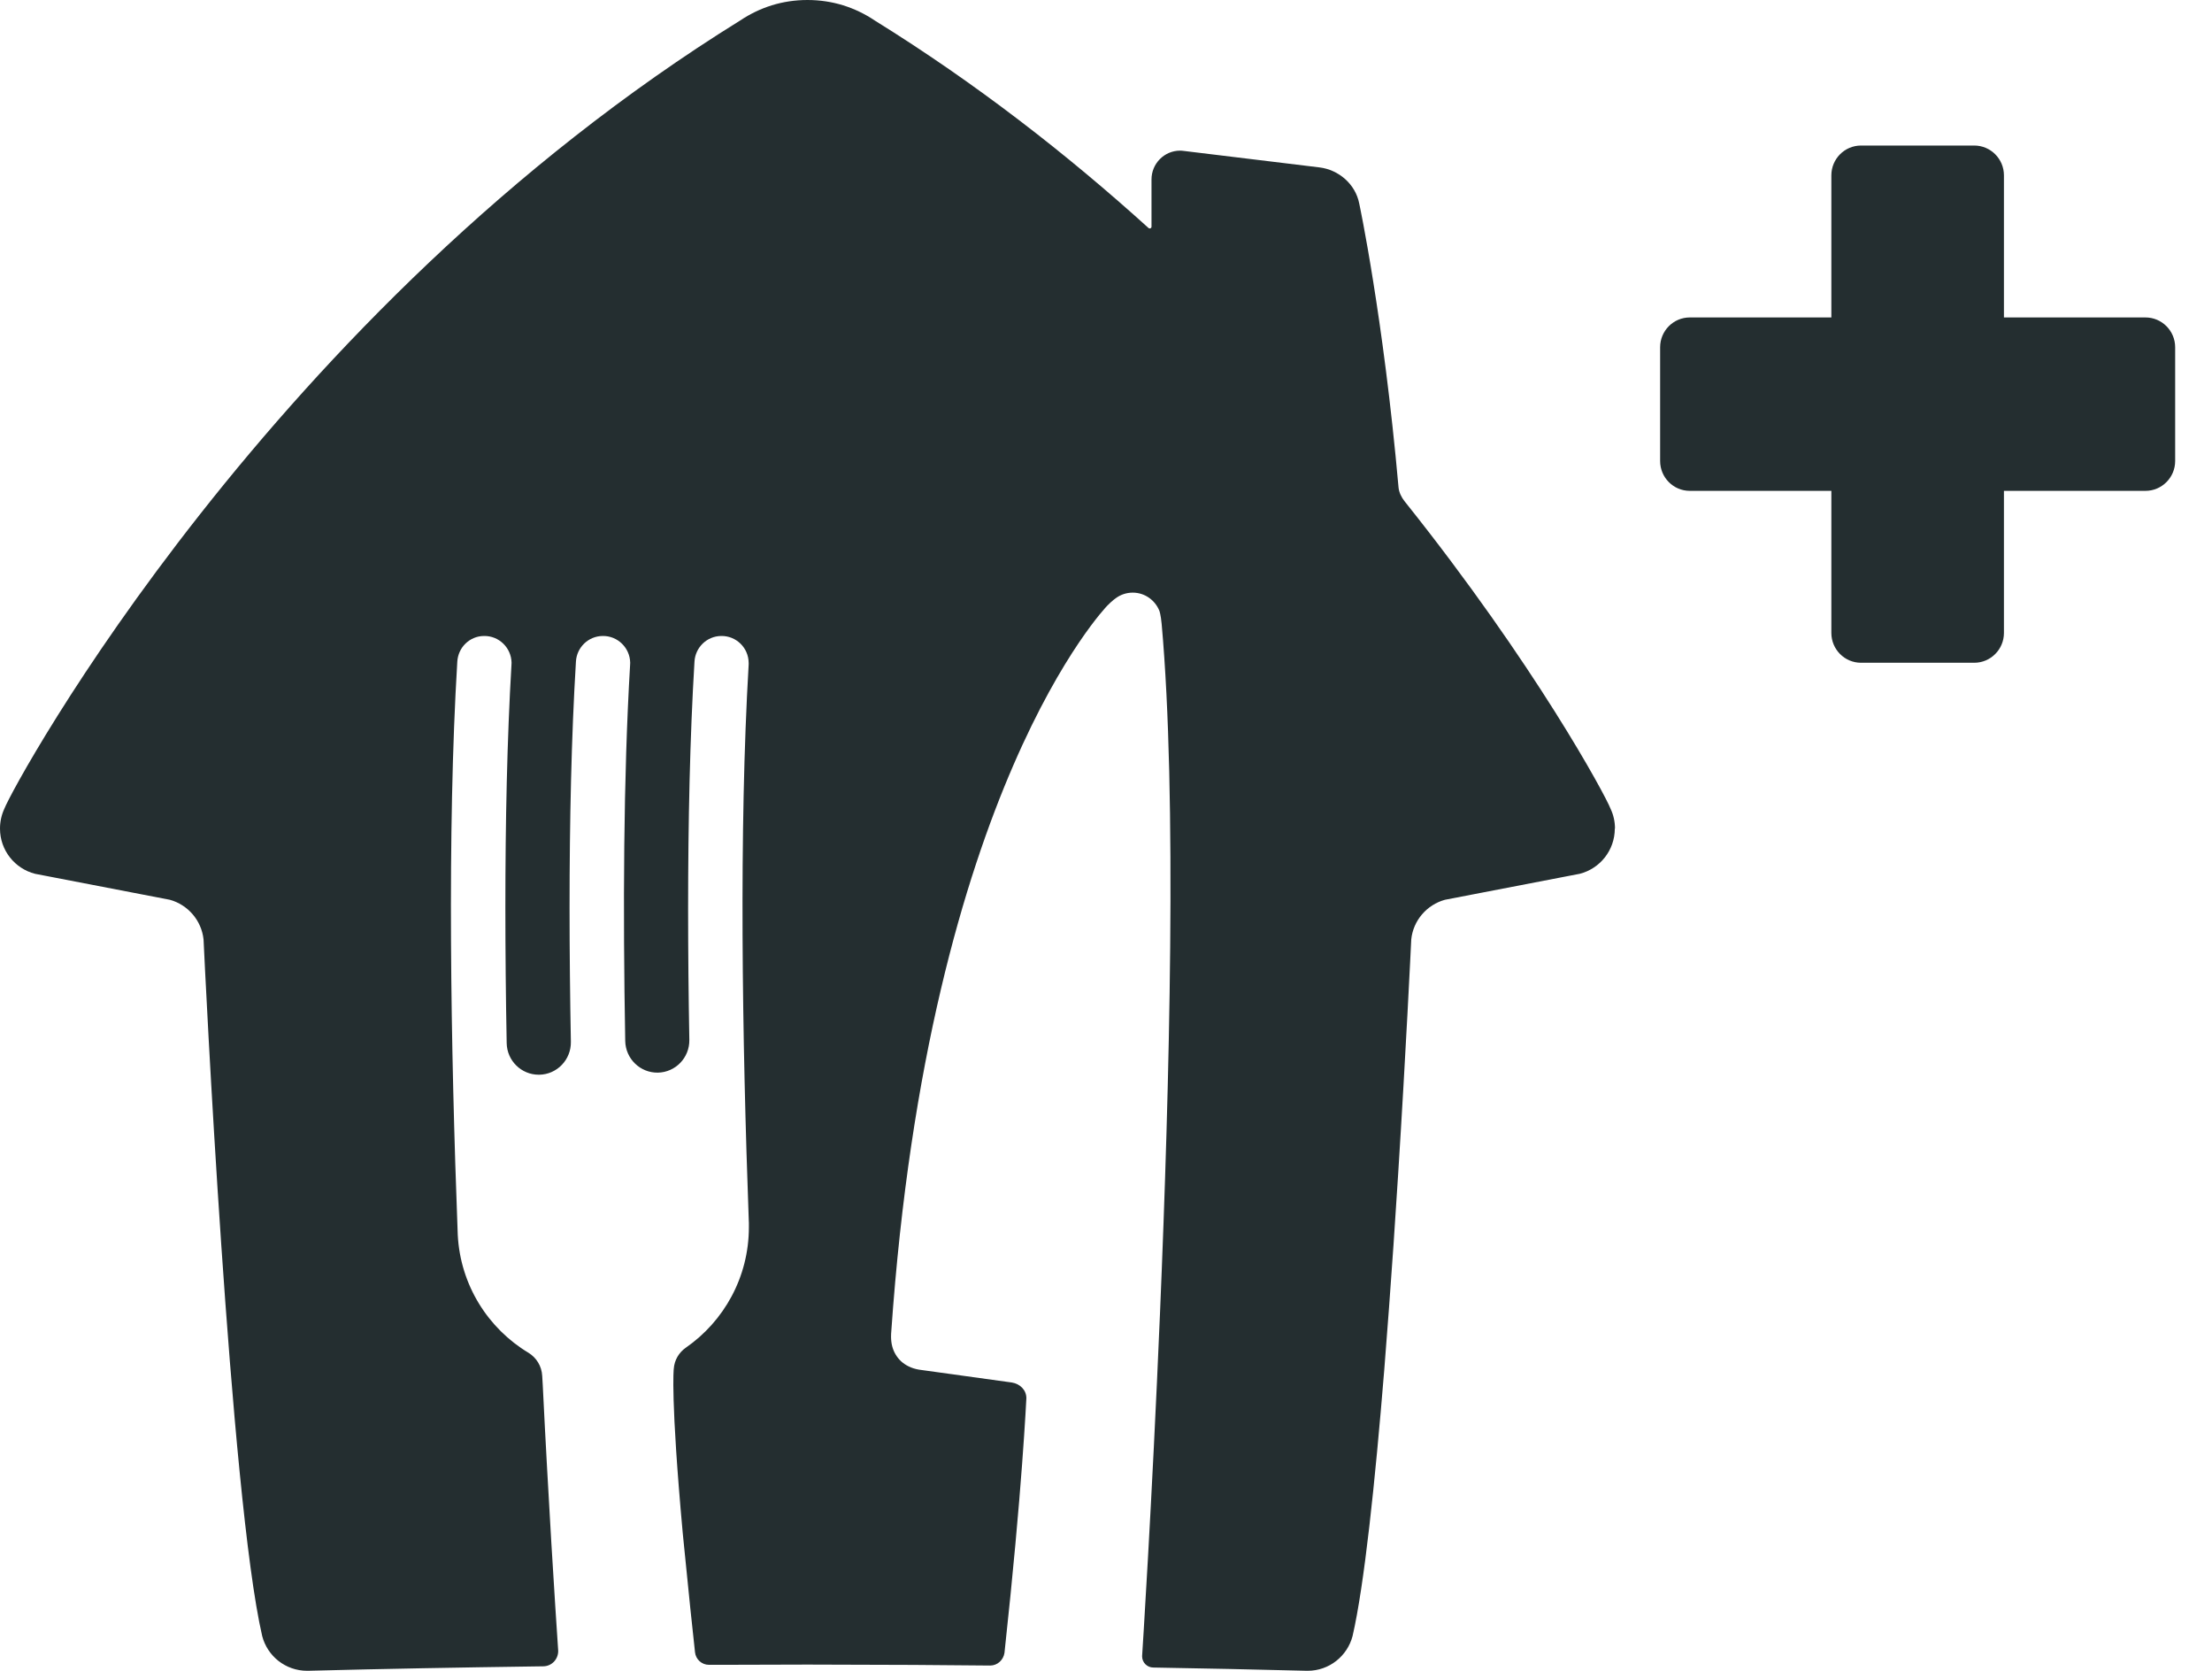<svg width="49" height="37" viewBox="0 0 49 37" fill="none" xmlns="http://www.w3.org/2000/svg">
<path d="M35.771 18.349C35.771 18.831 35.442 19.235 34.996 19.35L32.008 19.926C31.609 20.036 31.306 20.381 31.262 20.803C31.251 21.027 31.145 23.259 30.972 25.996C30.94 26.505 30.905 27.031 30.869 27.565C30.805 28.485 30.737 29.429 30.663 30.347C30.461 32.825 30.221 35.111 29.962 36.231C29.846 36.674 29.445 37 28.968 37H28.946C27.775 36.97 26.67 36.947 25.548 36.928C25.412 36.928 25.3 36.817 25.3 36.68V36.674C25.3 36.674 25.518 33.327 25.697 29.063C25.908 24.04 26.074 17.601 25.733 13.818C25.714 13.612 25.683 13.528 25.683 13.528C25.589 13.293 25.361 13.124 25.093 13.124C24.953 13.124 24.825 13.168 24.72 13.245C24.72 13.245 24.646 13.293 24.529 13.412C24.529 13.412 20.576 17.469 19.742 29.506C19.742 29.506 19.724 29.674 19.767 29.825C19.802 29.95 19.869 30.061 19.965 30.15C20.064 30.238 20.192 30.303 20.355 30.331L22.414 30.616C22.596 30.645 22.736 30.782 22.736 30.963C22.736 30.963 22.712 31.471 22.641 32.429C22.57 33.387 22.447 34.797 22.251 36.604C22.227 36.761 22.096 36.884 21.934 36.884L20.239 36.87C19.523 36.866 18.78 36.865 18 36.863H17.77C17.155 36.865 16.562 36.865 15.988 36.868H15.705C15.545 36.868 15.413 36.747 15.396 36.591C15.35 36.179 15.253 35.267 15.124 33.951C14.85 30.938 14.925 30.316 14.925 30.316C14.938 30.12 15.04 29.951 15.191 29.846C16.034 29.262 16.589 28.285 16.589 27.177C16.589 27.163 16.589 27.15 16.589 27.137V27.075C16.589 27.075 16.587 27.04 16.587 27.037C16.439 22.986 16.369 18.371 16.584 14.723C16.584 14.707 16.586 14.691 16.584 14.675C16.58 14.343 16.305 14.077 15.974 14.084C15.657 14.088 15.402 14.338 15.384 14.652C15.283 16.324 15.243 18.202 15.243 20.139C15.243 21.096 15.253 22.065 15.27 23.031C15.275 23.424 14.964 23.746 14.573 23.754C14.181 23.76 13.858 23.447 13.85 23.053C13.798 20.15 13.81 17.211 13.958 14.723C13.958 14.707 13.96 14.691 13.96 14.675C13.953 14.343 13.679 14.077 13.348 14.084C13.031 14.088 12.775 14.338 12.758 14.652C12.657 16.315 12.617 18.182 12.617 20.108C12.617 21.088 12.628 22.082 12.646 23.073C12.652 23.467 12.34 23.793 11.947 23.8H11.935C11.547 23.8 11.23 23.489 11.224 23.098C11.205 22.094 11.195 21.085 11.195 20.091C11.195 18.199 11.233 16.363 11.33 14.723C11.332 14.707 11.332 14.691 11.332 14.675C11.325 14.343 11.051 14.077 10.72 14.084C10.561 14.085 10.418 14.149 10.312 14.252C10.206 14.354 10.14 14.496 10.13 14.652C9.903 18.403 9.983 23.198 10.14 27.346C10.197 28.458 10.812 29.421 11.709 29.959C11.882 30.066 12 30.253 12.011 30.47C12.015 30.534 12.019 30.612 12.023 30.674C12.083 31.917 12.153 33.129 12.213 34.161C12.275 35.19 12.33 36.039 12.365 36.556V36.564C12.365 36.656 12.327 36.742 12.267 36.803C12.207 36.863 12.124 36.901 12.032 36.901C11.988 36.901 11.943 36.903 11.899 36.903H11.888C10.165 36.927 8.567 36.955 6.825 37H6.801C6.564 37 6.345 36.919 6.169 36.782C5.995 36.645 5.866 36.453 5.808 36.231C5.098 33.163 4.533 21.333 4.509 20.803C4.463 20.381 4.161 20.036 3.763 19.926L0.774 19.35C0.328 19.235 0 18.831 0 18.349C0 18.191 0.035 18.042 0.097 17.908C0.208 17.622 1.69 14.865 4.441 11.376C7.191 7.888 11.213 3.667 16.399 0.452C16.613 0.309 16.846 0.196 17.095 0.118C17.345 0.041 17.61 0 17.886 0H17.887C18.163 0 18.429 0.041 18.678 0.118C18.927 0.196 19.162 0.309 19.374 0.452C21.619 1.843 23.646 3.423 25.445 5.052C25.445 5.052 25.461 5.059 25.47 5.059C25.491 5.059 25.508 5.044 25.508 5.021V3.974C25.508 3.622 25.792 3.336 26.142 3.336C26.169 3.336 26.196 3.339 26.221 3.342L29.227 3.707C29.653 3.758 30.026 4.076 30.11 4.509C30.11 4.509 30.244 5.134 30.419 6.234C30.595 7.332 30.812 8.903 30.98 10.792C30.991 10.907 31.045 11.013 31.114 11.101C34.006 14.719 35.564 17.613 35.676 17.908C35.74 18.042 35.775 18.191 35.775 18.349H35.771Z" fill="#242E30"/>
<path d="M47.526 7.03H44.391V3.883C44.391 3.519 44.096 3.223 43.733 3.223H41.225C40.862 3.223 40.568 3.519 40.568 3.883V7.03H37.432C37.069 7.03 36.775 7.326 36.775 7.69V10.21C36.775 10.574 37.069 10.87 37.432 10.87H40.568V14.017C40.568 14.381 40.862 14.677 41.225 14.677H43.733C44.096 14.677 44.391 14.381 44.391 14.017V10.87H47.526C47.889 10.87 48.184 10.574 48.184 10.21V7.69C48.184 7.326 47.889 7.03 47.526 7.03Z" fill="#242E30"/>
</svg>
